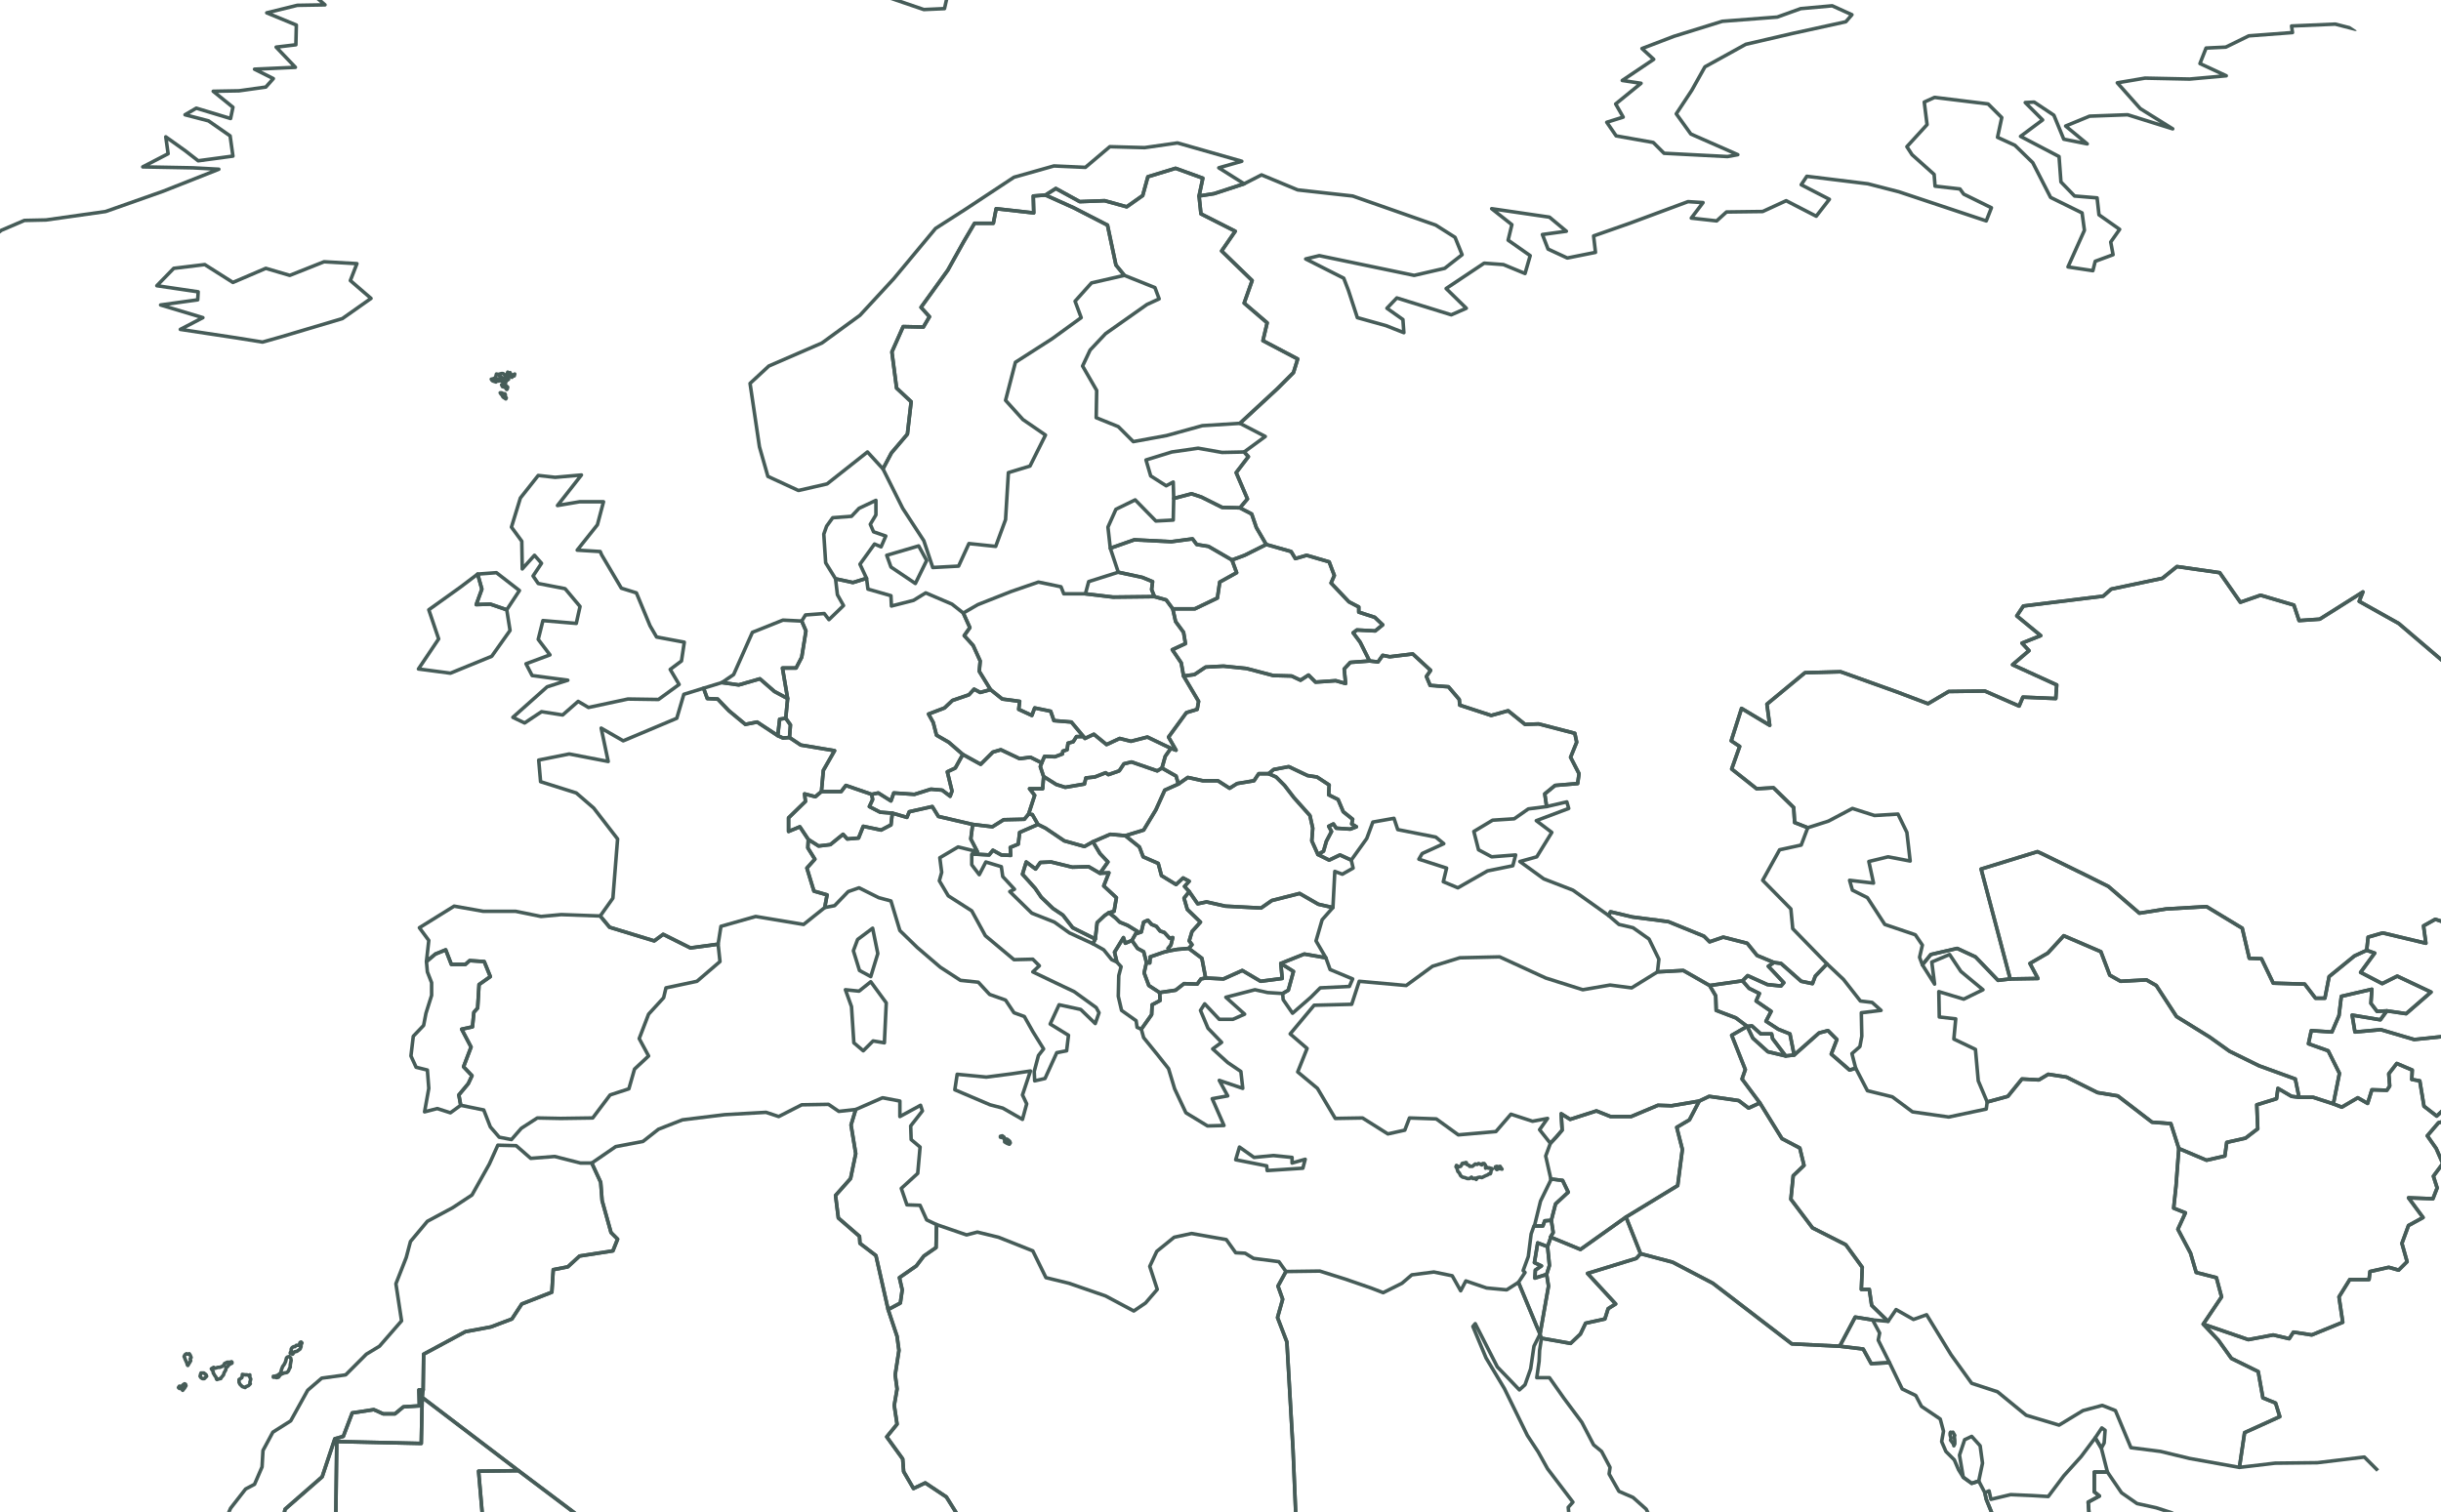<svg width="276" height="171" viewBox="0 0 276 171" fill="none" xmlns="http://www.w3.org/2000/svg">
<g clip-path="url(#clip0_1113_12120)">
<path d="M283.69 123.893L284.487 124.849L282.947 125.274L281.672 125.859L278.539 126.284L275.724 126.974L274.45 128.461L275.459 129.896L276.202 131.596L275.14 133.03L275.565 134.358L275.087 135.579L272.325 135.473L273.972 137.704L272.325 138.607L271.582 140.626L272.166 142.698L271.21 143.654L270.095 143.335L267.971 143.813L267.864 144.716H265.687L264.466 146.682L264.891 149.55L261.386 150.984L259.314 150.666L258.836 151.409L257.031 150.984L254.216 151.515L249.118 149.762L251.189 146.682L250.605 144.504L248.321 143.919L247.684 141.741L246.25 139.032L247.1 137.173L245.772 136.642L246.038 134.145L246.356 129.896L249.49 131.224L251.561 130.746L251.773 129.205L253.898 128.727L255.278 127.665L255.172 124.956L257.403 124.265L257.562 123.096L259.102 123.999L259.952 124.106H261.545L263.828 124.849L264.784 125.221L266.59 124.159L267.705 124.796L268.183 123.256L269.883 123.309L270.201 122.831L270.095 121.45L270.998 120.281L272.75 121.025L272.697 122.087L273.6 122.246L274.078 125.115L275.512 126.23L276.308 125.487L277.477 125.168L278.804 123.628L280.822 123.893H283.69Z" stroke="#465C58" stroke-width="0.4" stroke-linecap="round" stroke-linejoin="round"/>
<path d="M127.027 106.045L127.239 106.683L127.983 106.364L128.62 107.267L129.31 107.639L129.629 108.861L129.363 110.029L129.894 111.463L131.116 112.26L131.169 113.163L130.266 113.641L130.213 114.757L129.045 116.404L128.567 116.191L128.461 115.447L126.814 114.279L126.443 112.685L126.496 110.348L126.761 109.339L126.283 108.807L126.018 107.692L127.027 106.045Z" stroke="#465C58" stroke-width="0.4" stroke-linecap="round" stroke-linejoin="round"/>
<path d="M237.594 163.786L238.284 166.495H236.797V168.726L237.381 169.204L236.107 169.895L236.213 171.276L235.523 172.657V174.038L234.992 174.782L226.017 173.082L224.583 169.576L224.424 168.832L224.901 168.62L225.114 169.576L227.344 169.045L229.787 169.151L231.593 169.257L233.345 166.92L235.31 164.742L236.903 162.617L237.594 163.786Z" stroke="#465C58" stroke-width="0.4" stroke-linecap="round" stroke-linejoin="round"/>
<path d="M202.862 119.325L201.906 119.431L200.419 117.466L200.313 116.934H199.092L198.083 116.031L197.552 116.084L196.277 115.128L194.047 114.278L193.994 112.632L193.303 111.463L197.021 110.932L197.764 111.782L198.933 112.366L198.561 113.216L200.26 114.385L199.676 115.5L201.057 116.403L202.384 116.934L202.862 119.325Z" stroke="#465C58" stroke-width="0.4" stroke-linecap="round" stroke-linejoin="round"/>
<path d="M117.786 86.285L117.627 86.71L117.999 87.825L117.892 89.206H116.405L116.99 89.95L116.299 92.075L115.821 92.659L113.485 92.712L112.21 93.509L109.98 93.243L106.103 92.34L105.413 91.225L102.81 91.809L102.545 92.447L100.898 91.969L99.518 91.862L98.296 91.225L98.668 90.428L98.562 89.844L99.305 89.684L100.739 90.587L101.058 89.684L103.394 89.844L105.253 89.259L106.528 89.366L107.431 90.056L107.643 89.472L107.112 87.294L108.015 86.869L108.864 85.329L110.882 86.444L112.263 85.063L113.166 84.797L115.29 85.807L116.512 85.647L117.786 86.285Z" stroke="#465C58" stroke-width="0.4" stroke-linecap="round" stroke-linejoin="round"/>
<path d="M201.907 119.431L199.889 118.953L198.189 117.413L197.552 116.085L198.083 116.031L199.092 116.935H200.313L200.42 117.466L201.907 119.431Z" stroke="#465C58" stroke-width="0.4" stroke-linecap="round" stroke-linejoin="round"/>
<path d="M205.252 110.401L206.58 109.019L208.439 110.772L210.351 113.216L211.678 113.375L212.687 114.278L210.457 114.544L210.51 117.2L210.297 118.369L209.395 119.165L209.819 120.812L209.129 121.025L207.058 119.218L207.695 117.572L206.686 116.562L205.677 116.828L202.863 119.325L202.385 116.934L201.057 116.403L199.676 115.5L200.26 114.385L198.561 113.216L198.933 112.366L197.764 111.782L197.021 110.932L197.605 110.347L199.835 111.357L201.376 111.516L201.694 111.144L199.942 109.285L200.579 108.86L201.376 108.966L203.659 110.985L204.934 111.25L205.252 110.401Z" stroke="#465C58" stroke-width="0.4" stroke-linecap="round" stroke-linejoin="round"/>
<path d="M89.056 79.007L88.843 81.238L88.153 81.344L87.941 83.203L85.604 81.663L84.276 81.928L82.418 80.388L81.143 79.06L79.975 79.007L79.55 77.838L81.621 77.201L83.533 77.466L85.922 76.776L87.569 78.21L89.056 79.007Z" stroke="#465C58" stroke-width="0.4" stroke-linecap="round" stroke-linejoin="round"/>
<path d="M150.712 102.645L149.491 104.026L148.8 106.417L149.916 108.329L147.473 107.904L144.817 108.966L144.977 110.666L142.534 110.985L140.463 109.763L138.338 110.719L136.32 110.613L135.896 108.382L134.409 107.267L134.78 106.842L134.462 106.417L134.78 105.354L135.736 104.292L134.249 102.858L133.878 101.583L134.462 100.839L135.418 102.22L136.427 102.008L138.551 102.486L142.587 102.698L143.808 101.848L146.942 101.052L149.066 102.273L150.712 102.645Z" stroke="#465C58" stroke-width="0.4" stroke-linecap="round" stroke-linejoin="round"/>
<path d="M124.372 98.767L125.381 98.714L124.796 100.201L126.23 101.529L125.965 103.07L125.381 103.229L124.903 103.548L124.053 104.345L123.84 106.204L121.291 104.929L120.176 103.495L119.061 102.751L117.733 101.476L117.043 100.467L115.609 98.873L116.034 97.492L117.096 98.289L117.627 97.545L118.848 97.492L121.238 98.076L123.097 98.023L124.372 98.767Z" stroke="#465C58" stroke-width="0.4" stroke-linecap="round" stroke-linejoin="round"/>
<path d="M155.492 71.358L153.421 71.251L152.996 71.57L153.792 72.633L154.854 74.757L152.677 74.917L151.987 75.66L152.146 77.307L151.031 76.989L148.747 77.148L147.951 76.351L147.048 76.935L146.039 76.457L143.968 76.404L140.941 75.607L138.338 75.342L136.32 75.448L135.046 76.298L133.824 76.457L133.559 74.97L132.55 73.483L134.037 72.792L133.824 71.517L132.922 70.295L132.603 68.861H135.099L137.648 67.639L137.914 65.833L139.825 64.771L139.294 63.337L140.728 62.806L143.171 61.584L145.986 62.38L146.464 63.177L147.738 62.806L150.287 63.549L150.871 65.09L150.5 65.94L152.518 68.064L153.633 68.649V69.233L155.439 69.817L156.341 70.667L155.492 71.358Z" stroke="#465C58" stroke-width="0.4" stroke-linecap="round" stroke-linejoin="round"/>
<path d="M98.562 89.844L98.668 90.428L98.296 91.225L99.518 91.862L100.898 91.969L100.739 93.296L99.624 93.881L97.606 93.456L97.075 94.784L95.8 94.89L95.322 94.359L93.888 95.528L92.561 95.687L91.392 94.943L90.436 93.509L89.162 94.04V92.5L91.074 90.641L90.968 89.791L92.189 90.109L92.879 89.525H95.11L95.641 88.835L98.562 89.844Z" stroke="#465C58" stroke-width="0.4" stroke-linecap="round" stroke-linejoin="round"/>
<path d="M111.998 77.998L113.325 79.06L115.29 79.326L115.184 80.229L116.671 80.919L116.99 80.069L118.795 80.441L119.167 81.504L121.132 81.663L122.513 83.31H121.716L121.345 83.894L120.76 84.053L120.654 84.797L120.176 84.956L120.123 85.275L119.273 85.594L118.105 85.541L117.786 86.284L116.512 85.647L115.29 85.806L113.166 84.797L112.263 85.063L110.883 86.444L108.865 85.328L107.271 83.947L105.891 83.15L105.519 81.716L104.988 80.76L106.793 80.069L107.696 79.219L109.555 78.582L110.139 77.945L110.829 78.316L111.998 77.998Z" stroke="#465C58" stroke-width="0.4" stroke-linecap="round" stroke-linejoin="round"/>
<path d="M108.918 69.339L109.661 70.986L109.024 71.889L110.033 73.004L110.829 74.757L110.723 75.926L111.998 77.998L110.829 78.316L110.139 77.945L109.555 78.582L107.696 79.219L106.793 80.069L104.988 80.76L105.519 81.716L105.89 83.15L107.271 83.947L108.864 85.328L108.015 86.869L107.112 87.293L107.643 89.472L107.431 90.056L106.528 89.365L105.253 89.259L103.394 89.843L101.058 89.684L100.739 90.587L99.305 89.684L98.562 89.843L95.641 88.834L95.11 89.525H92.879L93.092 87.134L94.366 84.903L90.543 84.266L89.268 83.416L89.374 81.982L88.843 81.238L89.056 79.007L88.472 75.554H90.012L90.649 74.332L91.127 71.358L90.649 70.242L91.074 69.552L93.198 69.392L93.729 70.083L95.376 68.489L94.685 67.267L94.473 65.461L96.438 65.886L97.978 65.408L98.137 66.63L100.739 67.374L100.792 68.542L103.288 67.905L104.669 67.055L107.643 68.33L108.918 69.339Z" stroke="#465C58" stroke-width="0.4" stroke-linecap="round" stroke-linejoin="round"/>
<path d="M104.775 63.39L103.501 65.993L100.739 64.133L100.261 62.805L103.872 61.743L104.775 63.39Z" stroke="#465C58" stroke-width="0.4" stroke-linecap="round" stroke-linejoin="round"/>
<path d="M97.978 65.408L96.438 65.886L94.473 65.461L93.357 63.655L93.145 60.415L93.464 59.512L94.154 58.556L96.278 58.396L97.128 57.493L99.04 56.59V58.237L98.403 59.299L98.774 60.149L100.155 60.627L99.624 61.849L98.88 61.53L97.234 63.814L97.978 65.408Z" stroke="#465C58" stroke-width="0.4" stroke-linecap="round" stroke-linejoin="round"/>
<path d="M96.756 125.487L96.225 127.24L96.756 130.48L96.172 133.295L94.473 135.208L94.791 137.757L97.181 139.829L97.234 140.626L99.04 142.007L100.421 148.116L101.43 151.144L101.642 152.737L101.217 155.499L101.43 157.093L101.111 158.952L101.43 161.077L100.261 162.511L102.067 165.008L102.173 166.442L103.288 168.354L104.616 167.717L107.006 169.31L108.334 171.435L98.35 177.969L89.853 184.662L85.71 186.149L82.418 186.521L82.365 184.343L80.984 183.759L79.125 182.803L78.435 181.209L68.504 173.773L58.626 166.336L47.739 158.049L47.792 157.412L47.846 157.199L47.899 153.162L52.625 150.612L55.493 150.081L57.883 149.178L58.998 147.478L62.397 146.15L62.556 143.601L64.202 143.282L65.53 142.06L69.3 141.476L69.832 140.148L69.088 139.404L68.079 135.792L67.92 133.72L66.911 131.542L69.619 129.683L72.699 129.099L74.452 127.718L77.16 126.655L81.94 126.071L86.613 125.805L88.047 126.283L90.649 124.955L93.676 124.902L94.844 125.699L96.756 125.487Z" stroke="#465C58" stroke-width="0.4" stroke-linecap="round" stroke-linejoin="round"/>
<path d="M171.689 145.035L173.76 150.028L174.132 150.878L173.442 152.259L173.07 154.809L172.433 156.615L171.795 157.199L170.733 156.084L169.299 154.596L166.803 149.709L166.538 150.028L168.025 153.587L170.096 157.04L172.698 162.352L173.92 164.211L174.982 166.123L177.849 169.895L177.318 170.479L177.531 172.71L181.142 175.791L181.726 176.482H169.99H158.572H146.729L146.198 163.892L145.508 151.781L144.446 149.019L145.03 146.947L144.499 145.46L145.401 143.813L149.225 143.76L152.093 144.663L155.014 145.672L156.395 146.203L158.519 145.141L159.634 144.185L162.13 143.866L164.201 144.291L165.157 145.991L165.741 144.875L168.078 145.672L170.361 145.885L171.689 145.035Z" stroke="#465C58" stroke-width="0.4" stroke-linecap="round" stroke-linejoin="round"/>
<path d="M140.675 51.119L141.153 51.65L139.772 53.456L141.047 56.431L140.197 57.44L138.179 57.387L135.842 56.218L134.727 55.846L132.709 56.378L132.656 54.519L131.859 54.943L130.107 53.828L129.576 52.022L132.497 51.119L135.471 50.694L138.179 51.172L140.675 51.119Z" stroke="#465C58" stroke-width="0.4" stroke-linecap="round" stroke-linejoin="round"/>
<path d="M135.577 22.169L135.789 24.187L139.666 26.153L138.126 28.384L141.578 31.73L140.675 34.28L143.277 36.511L142.799 38.53L146.729 40.601L146.251 42.142L144.446 43.948L140.197 47.879L135.949 48.144L131.912 49.26L128.142 49.95L126.442 48.251L123.946 47.241L124 44.16L122.406 41.398L123.256 39.592L125.009 37.733L129.682 34.439L131.063 33.802L130.585 32.527L127.133 31.146L126.177 29.977L125.221 25.462L121.397 23.497L118.211 22.062L119.379 21.319L122.088 22.806L124.902 22.7L127.398 23.39L129.204 22.116L129.788 19.991L132.921 19.035L136.002 20.15L135.577 22.169Z" stroke="#465C58" stroke-width="0.4" stroke-linecap="round" stroke-linejoin="round"/>
<path d="M57.298 68.968L55.44 68.33L53.846 68.383L54.484 66.63L54.006 64.931L56.13 64.771L58.732 66.79L57.298 68.968Z" stroke="#465C58" stroke-width="0.4" stroke-linecap="round" stroke-linejoin="round"/>
<path d="M65.742 53.722L63.034 57.175L65.53 56.75H68.238L67.548 59.353L65.264 62.221L67.867 62.38L68.026 62.752L70.256 66.524L71.956 67.055L73.496 70.773L74.239 72.048L77.373 72.633L77.054 74.757L75.779 75.713L76.788 77.413L74.452 79.113L71 79.06L66.539 80.016L65.371 79.326L63.618 80.866L61.228 80.494L59.316 81.769L57.989 81.132L61.865 77.679L64.202 76.935L60.166 76.404L59.476 75.076L62.184 74.067L60.856 72.314L61.388 70.189L65.158 70.508L65.583 68.596L63.937 66.63L63.883 66.577L60.856 65.993L60.272 65.143L61.228 63.708L60.432 62.805L59.051 64.346L58.998 61.212L57.829 59.618L58.838 56.325L60.856 53.775L62.768 53.987L65.742 53.722Z" stroke="#465C58" stroke-width="0.4" stroke-linecap="round" stroke-linejoin="round"/>
<path d="M194.843 105.992L197.552 106.683L198.667 108.064L200.579 108.861L199.942 109.286L201.694 111.145L201.375 111.517L199.835 111.357L197.605 110.348L197.021 110.932L193.303 111.464L190.329 109.764L187.408 109.923L187.568 108.489L186.453 106.205L184.647 104.93L183.054 104.558L181.885 103.549L182.098 103.124L184.541 103.708L188.63 104.239L192.666 105.886L193.303 106.523L194.843 105.992Z" stroke="#465C58" stroke-width="0.4" stroke-linecap="round" stroke-linejoin="round"/>
<path d="M140.144 129.736L141.79 130.904L143.968 130.692L146.092 130.904V131.542L147.579 131.117L147.313 132.126L143.277 132.392L143.224 131.861L139.719 131.17L140.144 129.736Z" stroke="#465C58" stroke-width="0.4" stroke-linecap="round" stroke-linejoin="round"/>
<path d="M145.03 112.366L143.33 112.26L141.897 111.941L138.604 112.791L140.728 114.703L139.401 115.288H137.861L136.214 113.535L135.736 114.279L136.586 116.297L138.126 117.891L137.117 118.634L138.816 120.175L140.303 121.184L140.516 123.096L137.861 122.193L138.816 123.946L137.064 124.265L138.392 127.293L136.533 127.346L134.09 125.859L132.815 123.15L132.125 120.865L130.904 119.325L129.31 117.359L129.045 116.403L130.213 114.757L130.266 113.641L131.169 113.163L131.116 112.26L132.922 111.994L133.878 111.251L135.365 111.304L135.789 110.72L136.32 110.613L138.339 110.72L140.463 109.763L142.534 110.985L144.977 110.666L144.817 108.967L146.251 109.87L145.667 111.994L145.03 112.366Z" stroke="#465C58" stroke-width="0.4" stroke-linecap="round" stroke-linejoin="round"/>
<path d="M25.222 -14.325L35.79 -12.731L32.232 -11.987L25.328 -11.881L15.504 -11.669L16.247 -11.297L22.779 -11.562L27.931 -10.819L31.648 -11.456L32.923 -10.713L30.533 -9.438L35.419 -10.287L44.5 -11.084L49.81 -10.659L50.713 -9.756L42.853 -8.216L41.685 -7.685L35.631 -7.26L39.933 -7.153L37.33 -5.454L35.419 -3.913L34.781 -1.151L36.746 0.549L33.613 0.602L30.161 1.452L33.507 2.833L33.454 5.064L31.223 5.33L33.401 7.614L28.78 7.826L30.905 8.889L30.055 9.845L27.028 10.27L24.107 10.323L26.337 12.129L26.072 13.404L22.195 12.235L20.921 12.979L23.576 13.669L26.019 15.369L26.337 17.654L22.408 18.185L20.974 17.069L18.743 15.476L19.009 17.388L16.141 18.875L21.823 18.982L24.744 19.141L18.425 21.637L11.946 23.922L5.201 24.878L2.758 24.931L0.156 26.046L-3.827 29.127L-9.244 31.199L-10.837 31.358L-14.076 32.049L-17.581 32.793L-20.131 34.599L-20.874 36.724L-22.68 38.742L-27.247 41.185L-27.087 43.576L-28.999 46.126L-31.177 49.154L-34.629 49.366L-37.284 46.816L-42.063 46.763L-43.763 45.063L-44.188 42.089L-46.737 38.264L-47.108 36.298L-46.312 33.589L-48.277 30.88L-46.524 28.702L-47.533 27.64L-43.816 24.24L-39.992 23.125L-38.611 21.956L-37.124 19.725L-40.045 20.734L-41.426 21.159L-43.603 21.531L-45.834 20.628L-45.037 18.663L-43.444 17.175L-41.426 17.122L-37.39 17.919L-40.205 16.113L-41.639 15.157L-43.975 15.529L-45.356 14.838L-41.639 12.288L-42.329 11.226L-42.913 9.367L-43.657 6.498L-45.568 5.489L-44.825 4.374L-49.127 2.833L-53.216 2.621L-58.579 2.727L-63.624 2.939L-65.271 2.089L-67.289 0.443L-61.447 -0.354L-57.411 -0.46L-65.165 -1.151L-68.617 -2.16L-67.448 -3.116L-59.111 -4.285L-51.145 -5.454L-49.658 -6.304L-53.959 -7.153L-51.516 -8.056L-43.71 -9.597L-40.842 -9.809L-40.736 -10.766L-35.956 -11.35L-30.114 -11.669H-24.591L-23.104 -11.031L-17.475 -12.2L-13.705 -11.403L-11.262 -11.244L-7.969 -10.553L-11.527 -11.669L-10.678 -12.572L-3.933 -13.74L2.227 -13.634L4.936 -14.378L11.255 -14.537L25.222 -14.325Z" stroke="#465C58" stroke-width="0.4" stroke-linecap="round" stroke-linejoin="round"/>
<path d="M123.575 95.208L124.371 96.536L125.274 97.492L124.371 98.767L123.097 98.023L121.238 98.077L118.848 97.492L117.627 97.545L117.096 98.289L116.034 97.492L115.609 98.873L117.043 100.467L117.733 101.476L119.061 102.751L120.176 103.495L121.291 104.929L123.84 106.204L123.575 106.735L120.92 105.513L119.22 104.292L116.671 103.282L114.175 100.839L114.706 100.573L113.378 99.139L113.219 98.023L111.467 97.492L110.723 98.927L109.873 97.811V96.642L109.927 96.589L111.838 96.695L112.263 96.164L113.219 96.695L114.281 96.749L114.228 95.846L115.131 95.474L115.29 94.146L117.361 93.243L118.211 93.668L120.335 95.102L122.619 95.739L123.575 95.208Z" stroke="#465C58" stroke-width="0.4" stroke-linecap="round" stroke-linejoin="round"/>
<path d="M131.381 86.868L132.975 87.772L133.24 88.675L131.7 89.365L130.691 91.596L129.31 93.88L127.239 94.518L125.54 94.358L123.575 95.208L122.619 95.74L120.335 95.102L118.211 93.668L117.361 93.243L116.724 92.127L116.299 92.074L116.99 89.95L116.406 89.206H117.893L117.999 87.825L119.433 88.728L120.442 89.046L122.619 88.675L122.778 87.984L123.787 87.878L125.009 87.4L125.327 87.612L126.549 87.187L127.08 86.391L127.93 86.178L130.85 87.187L131.381 86.868Z" stroke="#465C58" stroke-width="0.4" stroke-linecap="round" stroke-linejoin="round"/>
<path d="M307.375 148.541L305.889 150.134L305.411 153.322L308.491 154.596L311.571 156.243L315.713 158.156L319.802 158.634L321.82 160.333L324.104 160.652L327.768 161.449L330.211 161.396L330.264 160.068L329.468 157.89L329.361 156.456L331.008 155.712L331.804 158.421L332.017 159.059L334.938 160.387L336.637 159.855L339.133 160.068L341.523 159.962L341.257 157.89L339.877 156.774L342.107 156.349L344.178 153.8L347.046 151.675L349.648 152.472L351.347 151.037L353.259 153.162L352.622 154.596L355.861 155.128L356.393 156.403L355.49 157.04L356.233 159.112L354.003 158.527L350.71 160.865L351.188 162.83L350.126 165.699L350.285 167.345L349.436 170.161L346.993 169.364L347.471 172.923L346.94 174.091L347.471 175.526L346.143 176.322L343.806 170.904H343.01L342.85 173.135L340.939 171.329L341.576 169.417L342.85 169.204L343.7 166.336L341.895 165.752L339.186 165.805L336.318 165.327L335.681 162.936L334.247 162.777L331.645 161.29L331.008 163.627L333.451 165.433L331.857 166.708L331.38 167.93L333.344 168.833L333.185 170.904L334.566 173.454L335.416 176.269L335.15 177.544L333.132 177.491L329.627 178.182L330.105 180.731L328.83 182.75L324.847 185.087L322.033 189.071L320.015 191.249L317.359 193.48L317.519 195.021L316.138 195.871L313.589 197.092L312.208 197.252L311.571 199.855L312.58 204.317L312.952 207.132L311.943 210.372L312.314 216.162L310.774 216.322L309.553 218.925L310.562 220.093L307.853 221.049L306.951 223.333L305.782 224.343L302.808 221.156L301.162 216.375L299.834 212.922L298.666 211.328L296.86 208.035L295.798 203.785L295.055 201.661L291.922 196.986L290.063 190.346L288.682 185.99L288.257 181.847L287.354 178.66L283.265 180.731L281.141 180.306L276.839 176.163L278.114 174.941L277.105 173.613L273.334 170.692L275.034 168.408H281.46L280.504 165.486L278.645 163.786L277.902 161.13L275.777 159.643L278.379 156.031L281.831 156.296L284.221 152.737L285.389 149.285L287.461 145.832L286.93 143.388L288.948 141.423L286.239 139.776L284.699 137.439L282.947 134.464L284.009 132.977L288.523 133.827L291.55 133.295L293.568 130.427L297.657 134.464L298.082 137.226L299.675 138.979L299.994 140.732L297.816 140.254L299.516 144.026L302.808 146.15L307.375 148.541Z" stroke="#465C58" stroke-width="0.4" stroke-linecap="round" stroke-linejoin="round"/>
<path d="M57.298 68.968L57.67 71.305L55.599 74.226L50.925 76.139L47.314 75.661L49.598 72.261L48.483 68.968L52.041 66.418L54.006 64.93L54.484 66.63L53.846 68.383L55.44 68.33L57.298 68.968Z" stroke="#465C58" stroke-width="0.4" stroke-linecap="round" stroke-linejoin="round"/>
<path d="M201.906 119.431L202.862 119.325L205.677 116.828L206.686 116.563L207.695 117.572L207.058 119.219L209.129 121.025L209.819 120.812L211.147 123.362L213.962 124.053L216.245 125.753L220.334 126.337L224.583 125.434L224.689 124.637L227.026 124L228.619 122.034L230.531 122.14L231.593 121.503L233.664 121.822L237.169 123.575L239.453 123.946L243.329 126.921L245.454 127.081L246.356 129.896L246.038 134.145L245.772 136.642L247.1 137.173L246.25 139.032L247.684 141.742L248.321 143.919L250.605 144.504L251.189 146.682L249.118 149.763L250.817 151.569L252.304 153.64L255.331 155.128L255.862 158.102L257.296 158.687L257.774 160.227L253.791 162.033L253.207 165.964L247.578 164.955L244.285 164.158L240.94 163.733L239.187 159.537L237.7 158.952L235.523 159.537L232.814 161.183L229.097 160.068L225.857 157.412L222.937 156.456L220.6 153.215L217.838 148.7L216.351 149.231L214.386 148.116L213.484 149.444L211.625 147.638L211.359 145.832H210.457L210.563 143.335L208.704 140.785L204.934 138.873L202.491 135.633L202.756 132.977L203.978 131.808L203.5 129.843L201.482 128.78L198.986 124.743L196.968 122.034L197.339 120.972L195.799 117.094L197.552 116.085L198.189 117.413L199.888 118.953L201.906 119.431Z" stroke="#465C58" stroke-width="0.4" stroke-linecap="round" stroke-linejoin="round"/>
<path d="M198.986 124.743L201.482 128.78L203.5 129.843L203.978 131.808L202.756 132.977L202.491 135.633L204.933 138.873L208.704 140.785L210.563 143.335L210.457 145.832H211.359L211.625 147.638L213.484 149.444L211.731 149.285L209.766 148.966L208.014 152.259L202.597 151.994L193.675 145.141L189.108 142.751L185.497 141.795L183.85 137.651L189.692 134.092L190.223 130.002L189.586 127.505L191.02 126.655L192.135 124.531L193.25 124L196.596 124.478L197.711 125.328L198.986 124.743Z" stroke="#465C58" stroke-width="0.4" stroke-linecap="round" stroke-linejoin="round"/>
<path d="M40.357 29.818L39.614 31.73L41.951 33.749L38.711 36.033L31.754 38.105L29.683 38.689L26.709 38.211L20.389 37.255L22.939 35.927L18.159 34.492L22.354 33.908L22.407 33.005L17.734 32.315L19.646 30.349L23.151 29.924L26.337 31.943L30.055 30.349L32.763 31.146L36.64 29.605L40.357 29.818Z" stroke="#465C58" stroke-width="0.4" stroke-linecap="round" stroke-linejoin="round"/>
<path d="M175.406 138.022L175.619 139.404L175.3 139.935H175.353L174.982 140.997L173.866 140.572L173.495 142.803L174.291 143.175L173.601 143.653L173.548 144.556L174.875 144.131L175.088 145.459L174.132 150.877L173.76 150.028L171.689 145.034L172.433 143.919L172.22 143.706L172.804 142.113L173.123 139.563L173.442 138.66H173.495H174.451L174.663 138.076L175.406 138.022Z" stroke="#465C58" stroke-width="0.4" stroke-linecap="round" stroke-linejoin="round"/>
<path d="M116.512 121.131L115.609 123.84L116.087 124.849L115.609 126.602L113.378 125.327L111.945 124.955L107.962 123.255L108.227 121.502L111.52 121.821L114.387 121.449L116.512 121.131Z" stroke="#465C58" stroke-width="0.4" stroke-linecap="round" stroke-linejoin="round"/>
<path d="M98.456 111.038L100.208 113.428L99.996 117.943L98.721 117.731L97.606 118.846L96.544 117.943L96.278 113.853L95.588 111.941L97.128 112.1L98.456 111.038Z" stroke="#465C58" stroke-width="0.4" stroke-linecap="round" stroke-linejoin="round"/>
<path d="M109.98 93.243L109.767 94.889L110.511 96.324L108.333 95.792L106.262 97.014L106.475 98.661L106.209 99.617L107.218 101.317L109.873 103.017L111.414 105.832L114.653 108.541L116.777 108.488L117.521 109.232L116.777 109.922L119.326 111.144L121.451 112.153L123.947 113.959L124.265 114.544L123.84 115.765L122.194 114.172L119.751 113.641L118.742 115.819L120.813 117.093L120.601 118.846L119.486 119.059L118.158 121.98L116.99 122.246L116.937 121.184L117.415 119.378L117.999 118.634L116.777 116.668L115.821 114.969L114.653 114.544L113.697 113.109L111.892 112.472L110.617 111.091L108.599 110.878L106.315 109.391L103.713 107.16L101.748 105.248L100.739 101.901L99.359 101.529L97.128 100.414L95.907 100.839L94.367 102.432L93.251 102.645L93.517 101.211L92.03 100.786L91.233 98.183L92.136 97.174L91.339 95.899L91.392 94.942L92.561 95.686L93.888 95.527L95.322 94.358L95.8 94.889L97.075 94.783L97.606 93.455L99.624 93.88L100.739 93.296L100.899 91.968L102.545 92.446L102.81 91.808L105.413 91.224L106.103 92.34L109.98 93.243Z" stroke="#465C58" stroke-width="0.4" stroke-linecap="round" stroke-linejoin="round"/>
<path d="M185.497 141.794L185.019 142.325L179.496 144.025L182.682 147.478L181.832 148.009L181.461 149.178L179.283 149.656L178.699 150.878L177.584 151.94L174.291 151.356L174.132 150.878L175.088 145.459L174.876 144.131L175.194 143.122L174.982 140.997L175.353 139.935L178.699 141.316L183.85 137.651L185.497 141.794Z" stroke="#465C58" stroke-width="0.4" stroke-linecap="round" stroke-linejoin="round"/>
<path d="M259.952 70.188L262.288 70.028L267.174 66.948L266.749 68.01L271.21 70.507L280.929 78.793L281.513 77.093L285.974 78.953L289.266 78.103L291.019 78.687L293.196 80.599L295.32 81.237L297.073 82.671L300.259 82.193L302.596 84.212L301.587 86.442L299.569 86.761L300.897 90.055L300.047 91.595L294.311 90.48L294.842 96.482L293.78 97.226L288.948 98.554L293.621 104.397L292.081 105.247L292.984 107.212L291.125 106.681L289.319 105.459L285.124 105.141L280.557 105.034L279.707 105.406L275.353 103.972L274.025 104.716L274.29 106.681L269.405 105.513L267.758 105.991L267.599 107.478L266.218 108.115L263.35 110.453L262.873 112.896H261.81L260.589 111.303L257.031 111.196L255.703 108.434L254.322 108.381L253.526 104.981L249.49 102.538L244.923 102.803L241.896 103.281L238.391 100.254L235.841 98.979L230.956 96.588L230.371 96.323L223.999 98.288L227.291 110.718L225.911 110.878L223.361 108.222L221.29 107.265L218.316 107.956L217.36 109.125L217.042 108.275L217.36 106.894L216.564 105.725L213.112 104.556L211.147 101.529L209.448 100.679L209.129 99.563L211.837 99.882L211.306 97.438L213.484 96.907L215.98 97.385L215.608 94.145L214.599 92.073L211.944 92.233L209.448 91.436L206.739 92.87L204.403 93.614L202.916 93.029L202.809 91.329L200.526 89.099L198.614 89.205L195.799 86.974L196.702 84.424L195.746 83.787L196.915 80.121L200.101 82.034L199.782 79.643L204.084 76.084L208.12 75.978L214.493 78.262L217.998 79.59L220.334 78.209L224.424 78.156L228.3 79.856L228.725 78.846L232.443 79.006L232.549 77.465L227.557 75.181L229.416 73.588L228.619 72.738L230.743 71.888L228.035 69.657L228.778 68.541L237.806 67.426L238.709 66.629L244.498 65.407L246.144 64.079L250.977 64.77L253.313 68.116L255.597 67.319L259.367 68.435L259.952 70.188Z" stroke="#465C58" stroke-width="0.4" stroke-linecap="round" stroke-linejoin="round"/>
<path d="M292.984 107.214L292.878 107.957L289.213 109.763L288.682 111.145L285.283 111.516L284.965 113.694L281.885 113.216L280.185 113.907L278.008 115.5L278.645 116.297L278.061 117.041L272.963 117.572L269.192 116.457L266.271 116.722L265.953 114.81L269.139 115.341L269.883 114.332L272.06 114.65L274.875 112.207L271.051 110.401L269.352 111.251L266.909 109.976L268.502 107.798L267.599 107.479L267.758 105.992L269.405 105.514L274.29 106.682L274.025 104.717L275.353 103.973L279.707 105.408L280.557 105.036L285.124 105.142L289.319 105.461L291.125 106.682L292.984 107.214Z" stroke="#465C58" stroke-width="0.4" stroke-linecap="round" stroke-linejoin="round"/>
<path d="M211.731 149.285L212.528 150.772L212.368 151.569L213.643 154.118L211.572 154.225L210.669 152.578L208.014 152.259L209.766 148.966L211.731 149.285Z" stroke="#465C58" stroke-width="0.4" stroke-linecap="round" stroke-linejoin="round"/>
<path d="M175.406 138.023L174.663 138.076L174.451 138.66H173.495L174.185 135.845L175.353 133.455V133.348L176.681 133.508L177.318 134.836L175.884 136.164L175.406 138.023Z" stroke="#465C58" stroke-width="0.4" stroke-linecap="round" stroke-linejoin="round"/>
<path d="M145.401 143.813L144.499 145.46L145.03 146.947L144.446 149.019L145.508 151.781L146.198 163.892L146.729 176.482L146.995 183.281H143.596V184.715L131.594 178.182L119.645 171.648L116.724 173.507L114.706 174.782L113.007 172.923L108.333 171.435L107.006 169.311L104.616 167.717L103.288 168.355L102.173 166.442L102.067 165.008L100.261 162.511L101.43 161.077L101.111 158.952L101.43 157.093L101.217 155.5L101.642 152.737L101.43 151.144L100.421 148.116L101.801 147.372L102.014 145.885L101.695 144.504L103.607 143.176L104.457 142.06L105.837 141.104L105.89 138.501L109.289 139.67L110.511 139.351L112.9 139.935L116.777 141.476L118.264 144.504L120.866 145.141L125.009 146.575L128.195 148.275L129.523 147.372L130.85 145.832L130.001 143.229L130.797 141.529L132.762 139.935L134.727 139.51L138.657 140.201L139.719 141.688L140.781 141.742L141.737 142.326L144.605 142.698L145.401 143.813Z" stroke="#465C58" stroke-width="0.4" stroke-linecap="round" stroke-linejoin="round"/>
<path d="M139.294 63.337L139.826 64.771L137.914 65.834L137.648 67.64L135.099 68.861H132.603L131.86 67.852L130.532 67.48L130.213 66.683L130.319 65.78L129.151 65.302L126.443 64.718L125.54 62.009L128.248 61.053L132.444 61.265L134.834 60.947L135.311 61.584L136.639 61.796L139.294 63.337Z" stroke="#465C58" stroke-width="0.4" stroke-linecap="round" stroke-linejoin="round"/>
<path d="M89.268 83.416L88.525 83.469L87.941 83.204L88.153 81.344L88.843 81.238L89.374 81.982L89.268 83.416Z" stroke="#465C58" stroke-width="0.4" stroke-linecap="round" stroke-linejoin="round"/>
<path d="M140.197 57.44L141.525 58.131L142.056 59.671L143.171 61.583L140.728 62.805L139.294 63.336L136.639 61.796L135.311 61.583L134.833 60.946L132.444 61.265L128.248 61.052L125.54 62.008L125.274 59.618L126.177 57.599L128.354 56.537L130.691 58.927L132.656 58.821L132.709 56.378L134.727 55.846L135.842 56.218L138.179 57.387L140.197 57.44Z" stroke="#465C58" stroke-width="0.4" stroke-linecap="round" stroke-linejoin="round"/>
<path d="M66.91 131.543L67.919 133.721L68.079 135.792L69.088 139.404L69.831 140.148L69.3 141.476L65.53 142.06L64.202 143.282L62.556 143.601L62.397 146.151L58.998 147.479L57.882 149.178L55.493 150.082L52.625 150.613L47.898 153.162L47.845 157.2H47.367L47.42 159.006L45.615 159.112L44.659 159.909H43.331L42.269 159.431L39.826 159.802L38.817 162.458L37.861 162.724L36.428 167.027L32.232 170.692L31.17 175.42L29.895 176.96L29.524 178.182L22.886 178.447H22.832L22.992 176.854L24.16 175.951L25.169 174.145L25.01 172.976L26.072 170.586L27.771 168.408L28.78 167.877L29.63 165.911L29.736 164.052L30.851 161.98L32.869 160.705L34.781 157.253L34.834 157.2L36.374 155.872L39.083 155.5L41.419 153.162L42.907 152.259L45.403 149.391L44.765 145.195L45.934 142.22L46.411 140.414L48.323 138.13L51.191 136.589L53.368 135.155L55.333 131.649L56.289 129.524L58.36 129.577L60.007 131.012L62.715 130.799L65.636 131.543H66.91Z" stroke="#465C58" stroke-width="0.4" stroke-linecap="round" stroke-linejoin="round"/>
<path d="M149.013 96.643L148.322 95.102L148.429 93.668L148.11 92.234L146.304 90.215L145.242 88.834L144.286 87.878L143.437 87.506L144.021 87.028L145.72 86.709L147.844 87.719L148.906 87.878L150.287 88.781L150.234 89.896L151.296 90.428L151.88 91.809L152.943 92.659L152.836 93.19L153.367 93.509L152.677 93.774L151.084 93.668L150.765 93.19L150.234 93.455L150.553 94.04L149.969 95.155L149.65 96.271L149.013 96.643Z" stroke="#465C58" stroke-width="0.4" stroke-linecap="round" stroke-linejoin="round"/>
<path d="M136.32 110.613L135.789 110.719L135.364 111.303L133.877 111.25L132.921 111.994L131.116 112.26L129.894 111.463L129.363 110.029L129.629 108.86L130.001 108.913L130.054 108.223L131.594 107.691L132.231 107.532L133.134 107.373L134.408 107.266L135.895 108.382L136.32 110.613Z" stroke="#465C58" stroke-width="0.4" stroke-linecap="round" stroke-linejoin="round"/>
<path d="M85.71 186.15L85.763 194.011L84.117 196.295L83.904 198.42L81.249 198.951L77.16 199.217L76.098 200.439L74.186 200.598H72.274L71.531 199.961L69.885 200.439L67.07 201.873L66.486 202.935L64.202 204.423L63.777 205.326L62.503 206.016L61.069 205.538L60.272 206.388L59.794 208.726L57.404 211.541L57.511 212.709L56.661 214.144L56.873 216.109L55.599 216.64L54.908 217.065L54.431 215.631L53.581 216.003L53.05 215.95L52.519 216.906H50.182L49.386 216.375L48.961 216.693L48.058 215.684L48.217 214.675L47.845 214.303L47.208 214.622L47.367 213.506L47.952 212.656L46.73 211.222L46.412 210.266L45.721 209.522L45.137 209.416L44.447 209.894L43.438 210.372L42.641 211.116L41.367 210.85L40.517 209.947L40.039 209.841L39.242 210.319H38.764L38.605 209.044L38.764 207.982L38.499 206.707L37.437 205.751L36.852 203.785L36.746 201.661L37.755 201.023L38.286 199.005L39.242 198.951L41.313 199.908L43.013 199.217L44.128 199.43L44.606 198.686L56.555 198.633L57.245 196.242L56.714 195.817L55.386 181.103L54.112 166.389L58.626 166.336L68.504 173.773L78.435 181.209L79.125 182.803L80.984 183.759L82.365 184.344L82.418 186.521L85.71 186.15Z" stroke="#465C58" stroke-width="0.4" stroke-linecap="round" stroke-linejoin="round"/>
<path d="M128.407 105.62L127.983 106.363L127.239 106.682L127.027 106.045L126.018 107.691L126.283 108.807L125.699 108.541L124.796 107.426L123.575 106.735L123.84 106.204L124.053 104.345L124.902 103.548L125.38 103.229L126.124 103.814L126.602 104.292L127.505 104.663L128.62 105.354L128.407 105.62Z" stroke="#465C58" stroke-width="0.4" stroke-linecap="round" stroke-linejoin="round"/>
<path d="M58.626 166.336L54.112 166.389L55.386 181.103L56.714 195.817L57.245 196.242L56.555 198.632L44.606 198.685L44.128 199.429L43.013 199.217L41.313 199.907L39.242 198.951L38.286 199.004L37.755 201.023L36.746 201.66L34.834 199.323L33.029 196.773L31.117 195.87L29.683 194.914H28.037L26.55 195.658L25.116 195.392L24.054 196.454L23.841 194.648L24.691 192.949L25.116 189.761L24.903 186.362L24.585 184.662L24.903 182.962L24.16 181.368L22.673 179.881L23.363 178.766H34.887L34.409 173.825L35.206 172.072L37.968 171.807L38.074 163.042L47.633 163.255L47.739 158.049L58.626 166.336Z" stroke="#465C58" stroke-width="0.4" stroke-linecap="round" stroke-linejoin="round"/>
<path d="M140.675 20.788L137.276 21.903L135.577 22.169L136.002 20.151L132.921 19.035L129.788 19.991L129.204 22.116L127.398 23.391L124.902 22.7L122.088 22.806L119.379 21.319L118.211 22.063L116.83 22.169L116.883 24.081L112.635 23.603L112.316 25.25H110.192L108.971 27.322L107.165 30.562L104.138 34.758L105.094 35.821L104.403 36.989L102.12 36.936L100.845 39.805L101.376 43.895L103.023 45.435L102.598 49.101L100.792 51.225L99.836 53.032L98.084 51.119L93.517 54.731L90.277 55.475L86.825 53.882L85.869 50.535L84.807 43.364L86.931 41.398L92.933 38.795L97.234 35.661L101.058 31.518L105.784 25.834L109.183 23.656L114.653 20.044L119.167 18.769L122.725 18.929L125.487 16.591L129.416 16.698L133.134 16.166L140.409 18.238L137.807 18.982L140.675 20.788Z" stroke="#465C58" stroke-width="0.4" stroke-linecap="round" stroke-linejoin="round"/>
<path d="M107.377 -6.197L114.069 -4.391L109.502 -3.435L108.864 -1.629L107.271 -1.151L106.793 0.974L104.457 1.08L99.942 -0.46L101.536 -1.363L98.509 -2.107L94.419 -4.179L92.72 -6.038L97.659 -6.888L98.88 -6.091H101.536L102.067 -6.888L104.828 -6.994L107.377 -6.197Z" stroke="#465C58" stroke-width="0.4" stroke-linecap="round" stroke-linejoin="round"/>
<path d="M231.009 194.702L229.84 192.312L227.079 186.681L235.735 183.281L237.116 176.482L235.523 174.038V172.657L236.213 171.276L236.107 169.895L237.382 169.204L236.797 168.726V166.495H238.284L239.878 168.833L241.63 170.054L243.807 170.532L245.613 171.117L247.153 173.082L248.056 174.198L249.118 174.676L249.224 175.419L248.321 177.438L247.95 178.394L246.781 179.51L245.879 181.847L244.551 181.634L244.02 182.484L243.648 184.184L244.232 186.468L243.967 186.893H242.639L240.887 188.168L240.727 189.815L240.09 190.559L238.231 190.506L237.169 191.355L237.275 192.737L235.895 193.693L234.248 193.374L232.336 194.543L231.009 194.702Z" stroke="#465C58" stroke-width="0.4" stroke-linecap="round" stroke-linejoin="round"/>
<path d="M237.594 163.786L236.904 162.617L237.647 161.502L238.019 161.767L237.913 163.202L237.594 163.786Z" stroke="#465C58" stroke-width="0.4" stroke-linecap="round" stroke-linejoin="round"/>
<path d="M293.568 130.427L291.55 133.295L288.523 133.826L284.009 132.976L282.947 134.464L284.699 137.439L286.239 139.776L288.948 141.422L286.93 143.388L287.461 145.831L285.389 149.284L284.221 152.737L281.831 156.296L278.38 156.03L275.777 159.643L277.902 161.13L278.645 163.786L280.504 165.486L281.46 168.407H275.034L273.334 170.691L271.104 169.842L269.936 167.398L267.333 164.795L262.023 165.433L257.243 165.486L253.207 165.964L253.791 162.033L257.774 160.227L257.296 158.686L255.862 158.102L255.331 155.127L252.304 153.64L250.817 151.568L249.118 149.762L254.216 151.515L257.031 150.984L258.836 151.409L259.314 150.665L261.386 150.984L264.891 149.55L264.466 146.681L265.687 144.716H267.864L267.971 143.813L270.095 143.335L271.21 143.654L272.166 142.697L271.582 140.626L272.325 138.607L273.972 137.704L272.325 135.473L275.087 135.579L275.565 134.358L275.14 133.03L276.202 131.595L275.459 129.895L274.45 128.461L275.724 126.974L278.539 126.283L281.672 125.858L282.947 125.274L284.487 124.849L286.983 126.443L288.523 129.099L293.568 130.427Z" stroke="#465C58" stroke-width="0.4" stroke-linecap="round" stroke-linejoin="round"/>
<path d="M122.725 67.161L125.858 67.533L130.532 67.48L131.859 67.852L132.603 68.861L132.922 70.295L133.824 71.517L134.037 72.792L132.55 73.483L133.559 74.97L133.824 76.457L135.524 79.326L135.364 80.229L134.143 80.6L132.125 83.363L132.975 84.85L132.39 84.638L129.735 83.363L127.876 83.841L126.602 83.522L125.115 84.213L123.681 83.044L122.672 83.522L122.513 83.31L121.132 81.663L119.167 81.504L118.795 80.441L116.99 80.069L116.671 80.919L115.184 80.229L115.29 79.326L113.325 79.06L111.998 77.998L110.723 75.926L110.829 74.757L110.033 73.004L109.024 71.889L109.661 70.986L108.918 69.339L110.564 68.383L114.334 66.896L117.415 65.833L119.964 66.364L120.282 67.161H122.725Z" stroke="#465C58" stroke-width="0.4" stroke-linecap="round" stroke-linejoin="round"/>
<path d="M174.982 140.997L175.194 143.122L174.875 144.132L173.548 144.556L173.601 143.653L174.291 143.175L173.495 142.804L173.866 140.573L174.982 140.997Z" stroke="#465C58" stroke-width="0.4" stroke-linecap="round" stroke-linejoin="round"/>
<path d="M223.733 167.505L222.937 167.77L221.981 167.08L221.556 164.583L222.14 162.83L222.937 162.458L223.892 163.521L224.158 165.486L223.733 167.505Z" stroke="#465C58" stroke-width="0.4" stroke-linecap="round" stroke-linejoin="round"/>
<path d="M143.437 87.506L144.286 87.878L145.242 88.834L146.304 90.216L148.11 92.234L148.429 93.668L148.322 95.103L149.013 96.643L150.287 97.28L151.509 96.696L152.783 97.28L152.996 98.183L151.774 98.874L150.925 98.555L150.712 102.645L149.066 102.274L146.942 101.052L143.808 101.849L142.587 102.699L138.551 102.486L136.427 102.008L135.418 102.221L134.462 100.839L133.931 100.255L134.462 99.671L133.771 99.299L132.975 100.043L131.328 99.033L130.957 97.652L129.257 96.909L128.832 95.793L127.239 94.518L129.31 93.881L130.691 91.597L131.7 89.365L133.24 88.675L134.302 87.931L136.002 88.303H137.701L139.029 89.153L139.878 88.622L141.79 88.303L142.321 87.506H143.437Z" stroke="#465C58" stroke-width="0.4" stroke-linecap="round" stroke-linejoin="round"/>
<path d="M47.845 157.199L47.792 157.412L47.739 158.049L47.633 163.255L38.074 163.042L37.968 171.807L35.206 172.073L34.409 173.826L34.887 178.766H23.363L22.673 179.881L22.832 178.447H22.885L29.524 178.182L29.895 176.96L31.17 175.419L32.232 170.692L36.427 167.026L37.861 162.724L38.817 162.458L39.826 159.802L42.269 159.43L43.331 159.908H44.659L45.615 159.112L47.42 159.005L47.367 157.199H47.845Z" stroke="#465C58" stroke-width="0.4" stroke-linecap="round" stroke-linejoin="round"/>
<path d="M208.014 152.26L210.669 152.578L211.572 154.225L213.643 154.119L215.077 157.093L216.617 157.837L217.254 159.059L219.378 160.493L219.75 161.874L219.538 163.043L220.016 164.158L220.972 165.115L221.45 166.23L221.981 167.08L222.937 167.77L223.733 167.505L224.424 168.833L224.583 169.577L226.017 173.082L234.992 174.782L235.523 174.039L237.116 176.482L235.735 183.281L227.079 186.681L218.635 188.009L215.98 189.55L214.121 193.109L212.74 193.693L211.944 192.577L210.828 192.737L207.908 192.365L207.323 192.046L203.925 192.099L203.128 192.418L201.853 191.568L201.163 193.215L201.588 194.649L200.313 195.765L199.835 194.277L198.879 193.268L198.614 191.887L196.968 190.665L195.215 187.797L194.206 185.034L192.029 182.697L190.701 182.113L188.524 178.873L188.046 176.535V174.517L186.134 170.692L184.647 169.364L183.054 168.674L181.939 166.708L182.045 165.964L181.089 164.158L180.186 163.415L178.858 160.865L176.84 158.156L175.194 155.819H173.76L174.026 153.959L174.079 152.738L174.291 151.356L177.584 151.941L178.699 150.878L179.283 149.657L181.461 149.179L181.832 148.01L182.682 147.479L179.496 144.026L185.019 142.326L185.497 141.795L189.108 142.751L193.675 145.141L202.597 151.994L208.014 152.26Z" stroke="#465C58" stroke-width="0.4" stroke-linecap="round" stroke-linejoin="round"/>
<path d="M134.462 100.839L133.877 101.583L134.249 102.858L135.736 104.292L134.78 105.354L134.462 106.417L134.78 106.842L134.409 107.267L133.134 107.373L132.231 107.532L132.072 107.267L132.39 106.895L132.603 106.045L132.231 106.098L131.647 105.46L131.169 105.301L130.744 104.77L130.213 104.557L129.788 104.079L129.31 104.292L129.045 105.407L128.407 105.62L128.62 105.354L127.505 104.664L126.602 104.292L126.124 103.814L125.38 103.229L125.965 103.07L126.23 101.53L124.796 100.202L125.38 98.714L124.371 98.767L125.274 97.493L124.371 96.536L123.575 95.208L125.54 94.358L127.239 94.518L128.832 95.793L129.257 96.908L130.957 97.652L131.328 99.033L132.975 100.042L133.771 99.299L134.462 99.67L133.931 100.255L134.462 100.839Z" stroke="#465C58" stroke-width="0.4" stroke-linecap="round" stroke-linejoin="round"/>
<path d="M132.39 84.637L131.753 85.54L131.381 86.868L130.85 87.187L127.93 86.178L127.08 86.39L126.549 87.187L125.327 87.612L125.009 87.4L123.787 87.878L122.778 87.984L122.619 88.674L120.442 89.046L119.433 88.728L117.999 87.825L117.627 86.709L117.786 86.284L118.105 85.54L119.273 85.594L120.123 85.275L120.176 84.956L120.654 84.797L120.76 84.053L121.344 83.894L121.716 83.309H122.513L122.672 83.522L123.681 83.044L125.115 84.212L126.602 83.522L127.876 83.841L129.735 83.362L132.39 84.637Z" stroke="#465C58" stroke-width="0.4" stroke-linecap="round" stroke-linejoin="round"/>
<path d="M117.362 93.243L115.29 94.146L115.131 95.474L114.228 95.846L114.281 96.749L113.219 96.696L112.263 96.165L111.838 96.696L109.927 96.59L110.511 96.324L109.767 94.89L109.98 93.243L112.21 93.509L113.485 92.712L115.821 92.659L116.299 92.075L116.724 92.128L117.362 93.243Z" stroke="#465C58" stroke-width="0.4" stroke-linecap="round" stroke-linejoin="round"/>
<path d="M127.133 31.146L123.416 31.996L121.557 34.068L122.247 35.927L118.955 38.318L114.812 40.974L113.697 45.276L115.662 47.454L118.211 49.207L116.459 52.713L114.016 53.457L113.697 58.769L112.582 61.797L109.555 61.478L108.386 64.028L105.466 64.187L104.457 61.159L102.067 57.494L99.836 53.032L100.792 51.226L102.598 49.101L103.023 45.436L101.376 43.895L100.845 39.805L102.12 36.937L104.404 36.99L105.094 35.821L104.138 34.759L107.165 30.562L108.971 27.322L110.192 25.25H112.316L112.635 23.604L116.883 24.081L116.83 22.169L118.211 22.063L121.398 23.497L125.221 25.463L126.177 29.978L127.133 31.146Z" stroke="#465C58" stroke-width="0.4" stroke-linecap="round" stroke-linejoin="round"/>
<path d="M183.85 137.651L178.699 141.316L175.353 139.935H175.3L175.619 139.404L175.406 138.023L175.884 136.164L177.318 134.836L176.681 133.508L175.353 133.348L174.769 130.746L175.3 129.311L175.991 128.568L176.628 127.824L176.522 125.965L177.531 126.602L180.505 125.646L182.098 126.283H184.434L187.462 125.009L189.002 125.062L192.135 124.531L191.02 126.655L189.586 127.505L190.223 130.002L189.692 134.092L183.85 137.651Z" stroke="#465C58" stroke-width="0.4" stroke-linecap="round" stroke-linejoin="round"/>
<path d="M269.883 114.332L269.139 115.341L265.953 114.81L266.271 116.722L269.192 116.456L272.963 117.572L278.061 117.041L279.707 120.228L280.504 119.856L282.469 120.653L282.734 121.981L283.69 123.893H280.822L278.804 123.628L277.477 125.168L276.308 125.487L275.512 126.231L274.078 125.115L273.6 122.247L272.697 122.087L272.75 121.025L270.998 120.281L270.095 121.45L270.201 122.831L269.883 123.309L268.183 123.256L267.705 124.796L266.59 124.159L264.784 125.221L263.828 124.849L264.519 121.397L263.244 118.847L261.014 118.05L261.332 116.563L263.669 116.722L264.466 114.863L264.731 112.685L268.183 111.888L268.077 113.482L268.767 114.385L269.883 114.332Z" stroke="#465C58" stroke-width="0.4" stroke-linecap="round" stroke-linejoin="round"/>
<path d="M259.952 124.106L259.102 123.999L257.562 123.096L257.403 124.265L255.172 124.956L255.278 127.665L253.898 128.727L251.773 129.205L251.561 130.746L249.49 131.224L246.356 129.896L245.454 127.08L243.329 126.921L239.453 123.946L237.169 123.575L233.664 121.822L231.593 121.503L230.531 122.14L228.619 122.034L227.026 123.999L224.689 124.637L223.68 122.247L223.361 118.688L220.919 117.519L221.131 115.235L219.272 115.022L219.219 112.154L222.034 113.004L224.211 111.941L221.715 109.87L220.441 107.957L218.423 108.807L218.741 111.304L217.36 109.126L218.316 107.957L221.29 107.267L223.361 108.223L225.911 110.879L227.291 110.72L230.425 110.666L229.522 108.967L231.54 107.798L233.345 105.833L237.541 107.639L238.55 110.295L239.771 110.985L242.692 110.826L243.807 111.463L246.091 114.969L249.861 117.306L252.092 118.9L255.438 120.547L259.527 122.034L259.952 124.106Z" stroke="#465C58" stroke-width="0.4" stroke-linecap="round" stroke-linejoin="round"/>
<path d="M105.89 138.501L105.837 141.104L104.457 142.06L103.607 143.176L101.695 144.504L102.014 145.885L101.801 147.372L100.421 148.116L99.04 142.007L97.234 140.626L97.181 139.829L94.791 137.758L94.473 135.208L96.172 133.296L96.756 130.48L96.225 127.24L96.756 125.487L99.783 124.159L101.748 124.531V126.284L104.085 125.009L104.297 125.646L102.97 127.346L103.023 128.887L104.032 129.737L103.766 132.711L101.907 134.411L102.545 136.27L104.032 136.323L104.775 137.97L105.89 138.501Z" stroke="#465C58" stroke-width="0.4" stroke-linecap="round" stroke-linejoin="round"/>
<path d="M187.408 109.923L190.329 109.763L193.303 111.463L193.994 112.632L194.047 114.279L196.277 115.128L197.552 116.085L195.799 117.094L197.339 120.972L196.968 122.034L198.986 124.743L197.711 125.327L196.596 124.478L193.25 123.999L192.135 124.531L189.002 125.062L187.462 125.009L184.435 126.284H182.098L180.505 125.646L177.531 126.602L176.522 125.965L176.628 127.824L175.991 128.568L175.3 129.311L174.079 127.771L174.982 126.496L173.282 126.815L170.839 126.018L169.14 127.983L164.891 128.355L162.395 126.549L159.368 126.443L158.837 127.824L156.926 128.249L154.058 126.443L150.978 126.496L148.96 123.096L146.729 121.237L147.791 118.581L145.879 116.935L148.588 113.694L152.836 113.588L153.686 110.985L158.997 111.463L161.971 109.285L165.051 108.329L169.565 108.223L174.769 110.613L178.965 111.941L182.045 111.41L184.488 111.729L187.408 109.923Z" stroke="#465C58" stroke-width="0.4" stroke-linecap="round" stroke-linejoin="round"/>
<path d="M145.03 112.366L145.667 111.995L146.251 109.87L144.817 108.967L147.473 107.904L149.915 108.329L150.393 109.657L152.943 110.72L152.571 111.57L149.278 111.729L148.216 112.791L146.145 114.597L145.083 113.057L145.03 112.366Z" stroke="#465C58" stroke-width="0.4" stroke-linecap="round" stroke-linejoin="round"/>
<path d="M163.776 77.679L164.998 79.113L165.051 79.751L168.609 80.919L170.521 80.388L172.432 81.929L173.973 81.876L178.062 82.938L178.274 83.947L177.584 85.647L178.54 87.506L178.38 88.622L175.831 88.834L174.663 89.79L174.875 91.225L172.804 91.49L171.211 92.606L168.768 92.765L166.644 94.04L167.175 96.112L168.662 96.908L171.37 96.696L171.052 97.918L168.184 98.502L164.838 100.414L163.192 99.724L163.564 98.183L160.43 97.174L160.802 96.537L163.245 95.421L162.342 94.677L158.041 93.828L157.616 92.553L155.226 92.978L154.536 94.837L152.783 97.28L151.509 96.696L150.287 97.28L149.013 96.643L149.65 96.271L149.969 95.156L150.553 94.04L150.234 93.456L150.765 93.19L151.084 93.668L152.677 93.774L153.367 93.509L152.836 93.19L152.943 92.659L151.88 91.809L151.296 90.428L150.234 89.897L150.287 88.781L148.906 87.878L147.844 87.719L145.72 86.709L144.021 87.028L143.436 87.506H142.321L141.79 88.303L139.878 88.622L139.029 89.153L137.701 88.303H136.002L134.302 87.931L133.24 88.675L132.975 87.772L131.381 86.869L131.753 85.541L132.39 84.638L132.975 84.85L132.125 83.363L134.143 80.601L135.364 80.229L135.524 79.326L133.824 76.457L135.046 76.298L136.32 75.448L138.338 75.342L140.94 75.607L143.968 76.404L146.039 76.457L147.048 76.935L147.951 76.351L148.747 77.148L151.031 76.989L152.146 77.307L151.987 75.66L152.677 74.917L154.854 74.757L155.81 74.864L156.341 74.12L157.138 74.279L159.74 73.961L161.758 75.82L161.28 76.51L161.705 77.52L163.776 77.679Z" stroke="#465C58" stroke-width="0.4" stroke-linecap="round" stroke-linejoin="round"/>
<path d="M267.599 107.479L268.502 107.798L266.909 109.976L269.351 111.251L271.051 110.401L274.875 112.207L272.06 114.651L269.883 114.332L268.767 114.385L268.077 113.482L268.183 111.888L264.731 112.685L264.466 114.863L263.669 116.722L261.332 116.563L261.014 118.05L263.244 118.847L264.519 121.397L263.828 124.85L261.545 124.106H259.952L259.527 122.034L255.438 120.547L252.092 118.9L249.862 117.307L246.091 114.969L243.807 111.463L242.692 110.826L239.771 110.985L238.55 110.295L237.541 107.639L233.345 105.833L231.54 107.798L229.522 108.967L230.425 110.667L227.291 110.72L223.999 98.29L230.371 96.324L230.956 96.59L235.841 98.98L238.391 100.255L241.896 103.283L244.923 102.805L249.49 102.539L253.526 104.983L254.322 108.382L255.703 108.436L257.031 111.198L260.589 111.304L261.81 112.898H262.873L263.35 110.454L266.218 108.117L267.599 107.479Z" stroke="#465C58" stroke-width="0.4" stroke-linecap="round" stroke-linejoin="round"/>
<path d="M132.231 107.532L131.594 107.691L130.054 108.223L130.001 108.913L129.629 108.86L129.31 107.638L128.62 107.267L127.983 106.363L128.407 105.62L129.045 105.407L129.31 104.292L129.788 104.079L130.213 104.557L130.744 104.77L131.169 105.301L131.647 105.46L132.231 106.098L132.603 106.045L132.39 106.895L132.072 107.267L132.231 107.532Z" stroke="#465C58" stroke-width="0.4" stroke-linecap="round" stroke-linejoin="round"/>
<path d="M89.056 79.007L87.569 78.21L85.922 76.776L83.533 77.466L81.621 77.201L82.949 76.298L85.073 71.517L88.525 70.136L90.649 70.242L91.127 71.358L90.649 74.332L90.012 75.554H88.472L89.056 79.007Z" stroke="#465C58" stroke-width="0.4" stroke-linecap="round" stroke-linejoin="round"/>
<path d="M52.094 125.008L50.925 125.858L49.438 125.38L48.005 125.752L48.483 123.096L48.323 121.024L47.049 120.706L46.465 119.431L46.73 117.2L47.898 115.978L48.164 114.597L48.801 112.578V111.144L48.323 109.922L48.217 108.754L49.226 107.904L50.394 107.426L51.032 109.072H52.625L53.103 108.648L54.749 108.754L55.44 110.454L54.165 111.357L54.006 114.013L53.581 114.491L53.422 116.137L52.2 116.403L53.262 118.422L52.413 120.653L53.368 121.662L52.944 122.565L51.881 123.84L52.094 125.008Z" stroke="#465C58" stroke-width="0.4" stroke-linecap="round" stroke-linejoin="round"/>
<path d="M130.532 67.48L125.858 67.533L122.725 67.161L123.097 65.78L126.443 64.718L129.151 65.302L130.319 65.78L130.213 66.683L130.532 67.48Z" stroke="#465C58" stroke-width="0.4" stroke-linecap="round" stroke-linejoin="round"/>
<path d="M196.49 17.494L195.321 17.707L188.152 17.335L186.931 16.113L182.735 15.369L181.673 13.829L183.532 13.245L182.682 11.757L185.55 9.42L183.426 9.101L186.984 6.711L185.656 5.489L189.267 4.108L194.737 2.408L200.951 1.93L203.606 0.974L207.164 0.655L209.395 1.665L208.704 2.461L202.65 3.789L197.393 5.011L192.772 7.561L191.285 10.217L189.533 12.873L191.179 15.157L196.49 17.494Z" stroke="#465C58" stroke-width="0.4" stroke-linecap="round" stroke-linejoin="round"/>
<path d="M431.697 107.639L430.954 107.054L429.945 105.301L431.272 105.248L429.201 101.264L426.705 98.396L428.245 97.227L431.91 97.811L431.591 94.518L430.104 90.906L430.263 89.684L429.573 86.656L425.909 87.665L424.528 88.94H420.492L417.305 85.859L412.526 83.469L407.215 82.407L403.923 79.219L401.533 77.201L399.515 75.767L395.426 72.473L392.239 71.305L387.672 70.295L384.38 70.402L381.671 70.986L380.768 72.633L382.733 73.376L384.061 75.182L383.37 76.245L383.477 79.698L384.486 81.185L382.149 83.257L378.219 81.982L375.245 82.3L373.174 81.185L371.368 80.813L369.032 83.15L365.899 83.682L363.987 84.531L360.376 84H357.933L355.33 82.3L351.825 80.76L348.958 80.282L345.931 80.707L343.806 81.344L339.292 79.963L337.38 77.52L333.822 76.67L331.273 76.245L327.556 74.917L326.866 78.317L328.99 80.229L327.715 82.566L323.467 81.716L320.811 81.61L318.262 80.069L315.501 80.016L312.686 79.007L309.553 80.547L305.995 83.363L303.499 83.947L302.596 84.213L300.259 82.194L297.073 82.672L295.32 81.238L293.196 80.601L291.019 78.688L289.266 78.104L285.974 78.954L281.513 77.095L280.929 78.794L271.21 70.508L266.749 68.011L267.174 66.949L262.288 70.03L259.952 70.189L259.367 68.436L255.597 67.321L253.313 68.118L250.977 64.771L246.144 64.08L244.498 65.408L238.709 66.63L237.806 67.427L228.778 68.542L228.035 69.658L230.743 71.889L228.619 72.739L229.416 73.589L227.557 75.182L232.549 77.466L232.443 79.007L228.725 78.848L228.3 79.857L224.424 78.157L220.334 78.21L217.998 79.591L214.493 78.263L208.12 75.979L204.084 76.085L199.782 79.644L200.101 82.035L196.915 80.123L195.746 83.788L196.702 84.425L195.799 86.975L198.614 89.206L200.526 89.1L202.809 91.331L202.916 93.031L204.402 93.615L203.659 95.58L201.216 96.112L199.304 99.564L202.491 102.805L202.703 105.036L206.58 109.02L205.252 110.401L204.934 111.251L203.659 110.985L201.375 108.967L200.579 108.86L198.667 108.064L197.552 106.682L194.843 105.992L193.303 106.523L192.666 105.886L188.63 104.239L184.541 103.708L182.098 103.123L181.886 103.548L177.849 100.68L174.557 99.405L171.848 97.44L173.76 96.908L175.46 94.146L173.707 92.818L177.371 91.437L177.159 90.693L174.875 91.225L174.663 89.79L175.831 88.834L178.38 88.622L178.54 87.506L177.584 85.647L178.274 83.947L178.062 82.938L173.973 81.876L172.433 81.929L170.521 80.388L168.609 80.919L165.051 79.751L164.998 79.113L163.776 77.679L161.705 77.52L161.28 76.51L161.758 75.82L159.74 73.961L157.138 74.279L156.341 74.12L155.81 74.864L154.854 74.757L153.792 72.633L152.996 71.57L153.421 71.251L155.492 71.358L156.341 70.667L155.439 69.817L153.633 69.233V68.649L152.518 68.064L150.5 65.94L150.871 65.09L150.287 63.549L147.738 62.806L146.464 63.177L145.986 62.38L143.171 61.584L142.056 59.671L141.525 58.131L140.197 57.44L141.047 56.431L139.772 53.456L141.153 51.65L140.675 51.119L143.065 49.366L140.197 47.879L144.446 43.948L146.251 42.142L146.729 40.601L142.799 38.53L143.277 36.511L140.675 34.28L141.578 31.73L138.126 28.384L139.666 26.153L135.789 24.187L135.577 22.169L137.276 21.903L140.675 20.788L142.64 19.779L146.729 21.478L152.943 22.169L162.342 25.462L164.52 26.843L165.316 28.809L163.351 30.349L159.9 31.146L149.172 28.915L147.632 29.287L151.934 31.465L152.465 32.846L153.474 35.927L156.713 36.83L158.731 37.627L158.625 36.139L156.819 34.864L157.935 33.696L164.095 35.608L165.794 34.864L163.511 32.633L167.812 29.765L169.99 29.924L172.433 30.934L173.017 28.915L170.521 27.162L170.946 25.409L168.662 23.603L175.194 24.559L177.106 26.153L174.397 26.525L175.035 28.171L177.212 29.181L180.399 28.543L180.186 26.684L184.275 25.25L190.86 22.806L192.56 22.913L191.232 24.666L194.1 24.984L195.215 23.975L199.304 23.922L201.96 22.7L205.358 24.453L206.845 22.541L203.659 20.894L204.296 19.938L211.2 20.788L214.705 21.691L224.583 24.984L225.167 23.497L222.034 21.956L221.609 21.372L218.794 21.053L218.688 19.725L216.192 17.494L215.608 16.591L217.891 14.095L217.573 11.545L218.741 11.014L224.795 11.757L226.335 13.298L225.857 15.529L227.822 16.432L229.84 18.397L231.858 22.328L235.417 24.081L235.682 26.047L233.823 30.19L236.638 30.615L236.904 29.552L238.922 28.809L238.656 27.375L239.665 25.94L237.328 24.294L237.116 22.381L234.567 22.169L233.027 20.575L232.814 17.707L228.46 15.423L230.956 13.563L228.991 11.598L230 11.545L232.23 13.032L233.345 15.741L236.001 16.273L233.558 14.254L236.266 13.139L240.568 12.979L245.666 14.573L242.002 12.289L239.4 9.367L242.533 8.836L247.578 8.942L251.72 8.57L248.746 7.189L249.437 5.436L251.667 5.33L254.269 4.055L259.208 3.683L259.102 2.94L264.041 2.727L266.324 3.311L269.192 1.93L272.91 1.983L272.113 0.815L272.591 -0.248L275.884 -1.31L280.291 -0.46L278.433 0.177L283.425 0.549L285.602 1.824L286.611 1.187L292.4 1.24L298.56 2.515L301.481 3.471L302.808 4.852L301.534 5.649L298.029 7.136L297.445 7.933L300.419 8.305L304.242 8.995L305.517 8.464L308.597 10.217L308.703 9.526L311.465 9.101L318.687 9.526L320.705 10.801L329.946 11.226L327.397 9.155L332.442 9.633L335.681 9.579L340.939 11.014L344.125 12.767L344.337 13.935L349.701 16.166L354.481 17.282L352.888 14.36L357.879 15.582L360.535 14.838L365.739 15.688L366.27 14.945L370.306 15.316L365.314 12.714L366.43 11.545L387.885 13.351L392.08 14.998L400.736 17.122L408.596 16.591L413.535 17.069L417.04 18.238L419.748 20.31L423.625 21.107L425.696 20.522L429.414 20.469L434.352 21L438.017 20.681L445.611 23.231L446.939 22.328L442.425 20.522L441.469 19.247L449.594 20.044L453.842 19.885L462.233 21.213L467.278 22.488L484.91 34.227L483.847 35.555L480.555 35.343L484.91 36.936L489.742 39.433L491.973 40.23L493.991 41.505L494.522 42.301L489.211 41.664L485.706 43.948L484.113 44.32L483.263 46.498L482.201 48.41L483.104 49.844L476.997 47.666L473.757 50.11L471.261 48.941L470.518 50.322L466.8 49.844L468.447 51.916L469.031 54.997L470.571 56.272L474.182 56.962L479.015 61.584L476.837 61.743L478.643 64.399L481.139 65.78L478.484 67.427L481.351 71.145L478.324 71.942L480.714 75.236L479.811 78.317L476.784 76.032L471.208 71.305L462.605 64.08L459.153 59.671L459.206 57.759L457.719 56.272L460.746 55.581L460.64 51.597L461.012 48.41L462.339 45.913L458.834 41.558L456.338 41.823L458.038 44.373L456.126 47.773L449.594 43.948L444.761 45.01V50.216L448.85 52.128L444.336 52.978L440.938 53.297L438.654 51.013L434.406 50.535L433.078 52.075L425.059 51.544L418.049 52.447L416.19 58.662L413.535 66.205L417.89 66.63L420.917 68.649L423.997 69.339L424.209 67.746L427.183 67.958L433.981 71.517L436.477 74.279L437.22 77.573L440.141 81.504L442.956 86.763L442.425 91.596L443.115 93.881L442.053 97.811L440.938 101.689L440.46 103.655L438.017 105.62L436.371 105.673L433.609 104.026L431.432 106.523L431.697 107.639Z" stroke="#465C58" stroke-width="0.4" stroke-linecap="round" stroke-linejoin="round"/>
<path d="M67.866 103.601L68.928 104.876L73.974 106.417L74.983 105.673L78.063 107.213L81.196 106.789L81.408 108.754L78.806 110.985L75.301 111.729L75.036 112.844L73.336 114.703L72.274 117.466L73.336 119.431L71.743 120.918L71.106 123.149L68.982 123.84L67.017 126.443L63.405 126.496L60.75 126.443L58.944 127.611L57.829 128.886L56.449 128.621L55.44 127.452L54.696 125.54L52.094 125.009L51.881 123.84L52.944 122.565L53.368 121.662L52.412 120.653L53.262 118.422L52.2 116.403L53.421 116.138L53.581 114.491L54.006 114.013L54.165 111.357L55.44 110.454L54.749 108.754L53.103 108.648L52.625 109.073H51.032L50.394 107.426L49.226 107.904L48.217 108.754L48.483 106.364L47.42 104.929L51.35 102.486L54.643 103.07H58.307L61.175 103.654L63.459 103.442L67.866 103.601Z" stroke="#465C58" stroke-width="0.4" stroke-linecap="round" stroke-linejoin="round"/>
<path d="M99.252 107.851L98.456 110.454L97.181 109.763L96.491 107.532L96.969 106.257L98.668 104.982L99.252 107.851Z" stroke="#465C58" stroke-width="0.4" stroke-linecap="round" stroke-linejoin="round"/>
<path d="M87.941 83.203L88.525 83.469L89.268 83.416L90.543 84.266L94.367 84.903L93.092 87.134L92.879 89.525L92.189 90.109L90.968 89.79L91.074 90.64L89.162 92.499V94.04L90.437 93.508L91.392 94.943L91.339 95.899L92.136 97.174L91.233 98.183L92.03 100.786L93.517 101.211L93.251 102.645L90.862 104.557L85.445 103.654L81.515 104.77L81.196 106.788L78.063 107.213L74.983 105.673L73.974 106.417L68.929 104.876L67.866 103.601L69.3 101.583L69.831 94.89L67.123 91.384L65.158 89.684L61.122 88.409L60.91 85.966L64.362 85.275L68.769 86.125L67.973 82.353L70.469 83.788L76.523 81.238L77.319 78.529L79.55 77.838L79.975 79.007L81.143 79.06L82.418 80.388L84.276 81.928L85.604 81.663L87.941 83.203Z" stroke="#465C58" stroke-width="0.4" stroke-linecap="round" stroke-linejoin="round"/>
<path d="M220.547 161.98L220.707 162.034L220.813 161.98L221.026 162.352L220.973 162.459L221.026 162.937V163.308L220.92 163.521L220.866 163.308L220.547 162.884L220.6 162.671L220.494 162.299V162.087L220.547 161.98Z" stroke="#465C58" stroke-width="0.4" stroke-linecap="round" stroke-linejoin="round"/>
<path d="M169.619 131.915L169.673 132.021L169.832 132.233L169.619 132.18H169.46L169.247 132.286L169.087 132.127V131.968L169.247 131.915L169.353 131.968L169.619 131.915Z" stroke="#465C58" stroke-width="0.4" stroke-linecap="round" stroke-linejoin="round"/>
<path d="M168.715 132.18V132.233L168.609 132.339L168.556 132.658L168.503 132.764H168.344L168.237 132.87L167.972 132.976L167.866 133.029L167.547 133.189L167.334 133.136L167.069 133.189L166.91 133.401L166.803 133.242L166.644 133.295H166.538L166.379 133.136L166.166 133.295H165.901L165.635 133.189L165.37 133.136L165.157 132.976L164.998 132.658L164.838 132.498L164.732 132.126L164.626 131.967L164.679 131.808L164.945 131.967L165.157 131.914L165.263 131.755L165.316 131.595L165.476 131.542L165.582 131.595L165.688 131.489H165.794L165.847 131.701L166.113 131.808L166.166 131.914H166.485L166.803 131.648L167.016 131.701L167.175 131.595L167.334 131.648L167.547 131.755L167.653 131.595H167.812L167.972 131.808V132.126L168.131 132.02L168.29 132.126L168.344 132.073L168.715 132.18Z" stroke="#465C58" stroke-width="0.4" stroke-linecap="round" stroke-linejoin="round"/>
<path d="M56.714 44.426L56.927 44.532H57.087L57.14 44.639V44.851L57.247 45.011L57.194 45.117L56.874 44.904L56.768 44.692L56.661 44.586L56.555 44.426H56.714Z" stroke="#465C58" stroke-width="0.4" stroke-linecap="round" stroke-linejoin="round"/>
<path d="M56.874 43.576L57.3 43.682L57.406 43.788L57.353 44.001L57.3 44.054L57.087 43.788L56.821 43.735L56.714 43.523L56.874 43.576Z" stroke="#465C58" stroke-width="0.4" stroke-linecap="round" stroke-linejoin="round"/>
<path d="M56.194 42.853L56.236 42.938H56.395V43.098H56.183L56.077 43.204L55.758 43.098L55.652 43.044L55.546 42.885L55.811 42.832L55.864 42.779L56.16 42.828L56.024 42.726L56.13 42.301L56.395 42.354L56.555 42.62V42.673L56.873 42.779L57.033 43.044L57.192 43.151L57.139 43.469L56.873 43.257L56.767 43.151L56.661 43.098L56.608 42.991L56.502 42.885H56.236L56.194 42.853Z" stroke="#465C58" stroke-width="0.4" stroke-linecap="round" stroke-linejoin="round"/>
<path d="M58.148 42.514L58.042 42.407L58.201 42.301L58.148 42.514Z" stroke="#465C58" stroke-width="0.4" stroke-linecap="round" stroke-linejoin="round"/>
<path d="M56.873 42.78L56.661 42.673L56.502 42.514L56.449 42.355L56.502 42.302L56.714 42.248H56.873L57.192 42.461L57.139 42.567L57.192 42.673L57.511 42.78V42.886L57.298 43.045L56.873 42.78Z" stroke="#465C58" stroke-width="0.4" stroke-linecap="round" stroke-linejoin="round"/>
<path d="M58.041 42.46L57.882 42.673L57.723 42.567H57.564L57.67 42.407L57.617 42.195L57.67 42.142L57.776 42.354L58.041 42.46Z" stroke="#465C58" stroke-width="0.4" stroke-linecap="round" stroke-linejoin="round"/>
<path d="M57.565 42.464H57.458L57.351 42.249L57.405 42.088L57.512 42.303L57.565 42.464Z" stroke="#465C58" stroke-width="0.4" stroke-linecap="round" stroke-linejoin="round"/>
<path d="M114.23 129.258L114.124 129.417L113.857 129.311L113.591 129.152V128.886L113.538 128.833H113.857L114.07 128.992L114.177 129.099L114.23 129.258Z" stroke="#465C58" stroke-width="0.4" stroke-linecap="round" stroke-linejoin="round"/>
<path d="M113.378 128.674L113.113 128.621V128.514L113.325 128.461L113.537 128.621L113.378 128.674Z" stroke="#465C58" stroke-width="0.4" stroke-linecap="round" stroke-linejoin="round"/>
<path d="M21.029 156.72L20.869 156.986L20.656 157.251L20.496 157.039H20.283L20.177 156.933L20.283 156.773L20.496 156.826L20.709 156.614L20.869 156.508L20.976 156.561L21.029 156.72Z" stroke="#465C58" stroke-width="0.4" stroke-linecap="round" stroke-linejoin="round"/>
<path d="M28.249 155.499V155.765L28.355 155.977L28.249 156.349L28.302 156.508L28.09 156.721L27.825 156.827L27.718 156.933L27.4 156.827L27.134 156.562L27.028 156.349V156.03L27.346 155.818L27.4 155.552V155.446L27.718 155.499H27.931L28.09 155.552L28.249 155.499Z" stroke="#465C58" stroke-width="0.4" stroke-linecap="round" stroke-linejoin="round"/>
<path d="M22.993 155.924H22.886L22.726 155.818L22.62 155.659L22.673 155.446L22.726 155.287H22.886H23.046L23.312 155.499L23.365 155.659L23.099 155.924H22.993Z" stroke="#465C58" stroke-width="0.4" stroke-linecap="round" stroke-linejoin="round"/>
<path d="M26.231 154.065V154.171L25.913 154.33L25.7 154.596L25.541 154.702V154.915L25.328 155.287L25.275 155.499L25.01 155.818L24.957 155.924H24.851L24.532 156.03L24.479 155.977L24.426 155.765L24.266 155.552L24.213 155.446L24.107 155.287V155.127L23.895 154.809L24.16 154.649L24.319 154.755L24.638 154.649H24.851L25.116 154.543L25.381 154.33V154.224L25.7 154.065H26.019L26.178 154.012L26.231 154.065Z" stroke="#465C58" stroke-width="0.4" stroke-linecap="round" stroke-linejoin="round"/>
<path d="M31.648 155.552L31.489 155.765L31.276 155.818L31.117 155.765H30.904V155.659H31.064L31.382 155.552L31.595 155.393L31.754 155.234L31.807 154.968L31.86 154.809L31.967 154.543L32.126 154.331L32.285 154.012L32.391 153.587L32.498 153.481L32.71 153.427L32.869 153.587L32.922 153.852L32.869 154.118L32.816 154.384V154.649L32.763 154.702L32.604 155.074L32.444 155.234L32.126 155.287L31.754 155.446L31.648 155.552Z" stroke="#465C58" stroke-width="0.4" stroke-linecap="round" stroke-linejoin="round"/>
<path d="M21.24 153.162L21.4 153.109L21.506 153.268L21.613 153.534L21.506 153.693L21.56 153.906L21.24 154.437L21.187 154.384L21.134 154.171L20.921 153.693L20.868 153.534L20.814 153.428L20.921 153.215L21.081 153.109L21.24 153.162Z" stroke="#465C58" stroke-width="0.4" stroke-linecap="round" stroke-linejoin="round"/>
<path d="M34.038 152.099V152.312L33.931 152.578L33.56 152.843L33.294 152.896L33.082 153.162L32.816 153.056V153.003L32.922 152.79V152.578L33.029 152.418L33.188 152.312H33.347L33.507 152.153H33.772L33.825 152.099L33.931 151.834L34.038 151.781L34.144 151.887L34.038 152.099Z" stroke="#465C58" stroke-width="0.4" stroke-linecap="round" stroke-linejoin="round"/>
</g>
<defs>
<clipPath id="clip0_1113_12120">
<rect width="276" height="171" rx="20" fill="white"/>
</clipPath>
</defs>
</svg>
